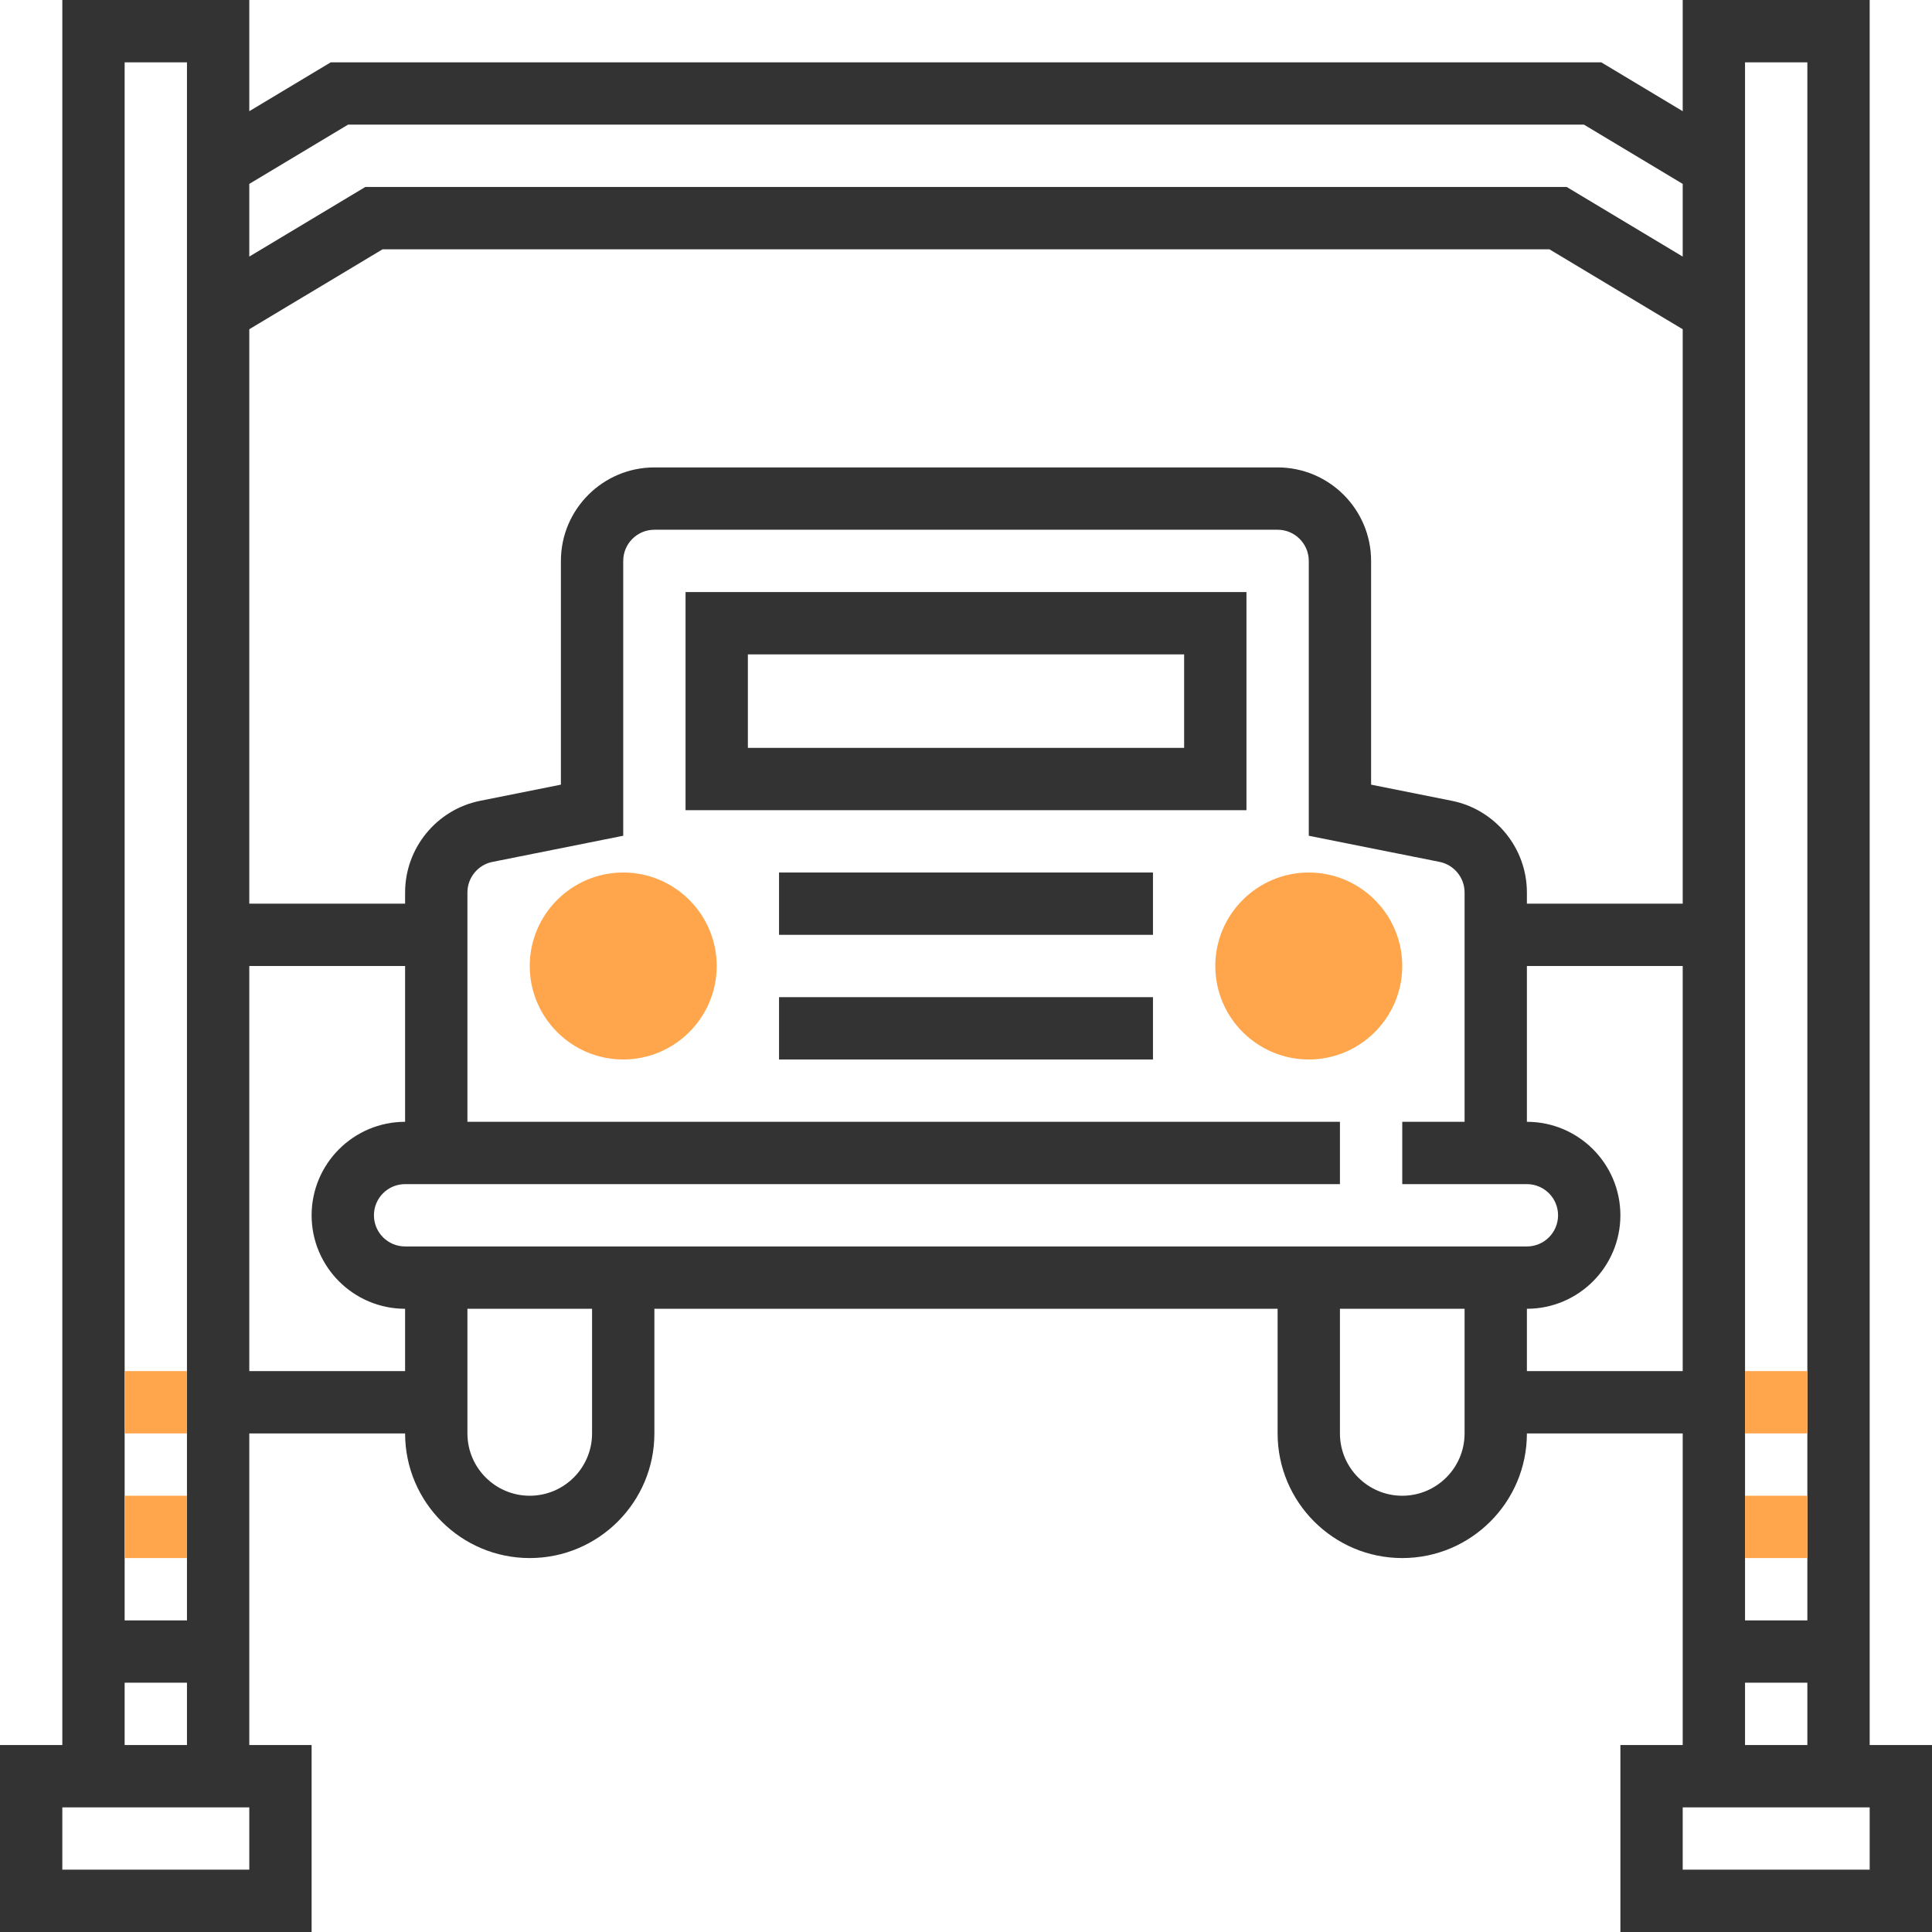 <?xml version="1.0" encoding="iso-8859-1"?>
<!-- Generator: Adobe Illustrator 19.0.0, SVG Export Plug-In . SVG Version: 6.00 Build 0)  -->
<svg version="1.1" id="Capa_1" xmlns="http://www.w3.org/2000/svg" xmlns:xlink="http://www.w3.org/1999/xlink" x="0px" y="0px"
	 viewBox="0 0 496 496" style="enable-background:new 0 0 496 496;" xml:space="preserve">
<g>
	<path style="fill:#FFA64D;" d="M160,272c-13.232,0-24-10.768-24-24s10.768-24,24-24s24,10.768,24,24S173.232,272,160,272z"/>
	<path style="fill:#FFA64D;" d="M336,272c-13.232,0-24-10.768-24-24s10.768-24,24-24s24,10.768,24,24S349.232,272,336,272z"/>
</g>
<g>
	<path style="fill:#333333;" d="M480,448V0h-48v28.552L411.088,16H84.912L64,28.552V0H16v448H0v48h80v-48H64v-80h40
		c0,17.648,14.352,32,32,32s32-14.352,32-32v-32h160v32c0,17.648,14.352,32,32,32s32-14.352,32-32h40v80h-16v48h80v-48H480z M464,16
		v400h-16V16H464z M360,288v16h32c4.416,0,8,3.584,8,8s-3.584,8-8,8H104c-4.416,0-8-3.584-8-8s3.584-8,8-8h240v-16H120v-58.88
		c0-3.8,2.704-7.104,6.432-7.848L160,214.56V144c0-4.408,3.584-8,8-8h160c4.416,0,8,3.592,8,8v70.56l33.568,6.712
		c3.728,0.744,6.432,4.048,6.432,7.848V288H360z M372.712,205.584L352,201.44V144c0-13.232-10.768-24-24-24H168
		c-13.232,0-24,10.768-24,24v57.44l-20.712,4.144C112.112,207.816,104,217.712,104,229.12V232H64V84.528L98.216,64h299.56
		L432,84.528V232h-40v-2.88C392,217.712,383.888,207.816,372.712,205.584z M89.352,32h317.296L432,47.216v18.656L402.216,48H93.784
		L64,65.872V47.216L89.352,32z M48,16v400H32V16H48z M64,480H16v-16h48V480z M32,448v-16h16v16H32z M64,352V248h40v40
		c-13.232,0-24,10.768-24,24s10.768,24,24,24v16H64z M152,368c0,8.824-7.176,16-16,16s-16-7.176-16-16v-32h32V368z M360,384
		c-8.824,0-16-7.176-16-16v-32h32v32C376,376.824,368.824,384,360,384z M392,352v-16c13.232,0,24-10.768,24-24s-10.768-24-24-24v-40
		h40v104H392z M448,432h16v16h-16V432z M480,480h-48v-16h48V480z"/>
	<path style="fill:#333333;" d="M176,208h144v-56H176V208z M192,168h112v24H192V168z"/>
	<rect x="200" y="256" style="fill:#333333;" width="96" height="16"/>
	<rect x="200" y="224" style="fill:#333333;" width="96" height="16"/>
</g>
<g>
	<rect x="448" y="384" style="fill:#FFA64D;" width="16" height="16"/>
	<rect x="448" y="352" style="fill:#FFA64D;" width="16" height="16"/>
	<rect x="32" y="384" style="fill:#FFA64D;" width="16" height="16"/>
	<rect x="32" y="352" style="fill:#FFA64D;" width="16" height="16"/>
</g>
<g>
</g>
<g>
</g>
<g>
</g>
<g>
</g>
<g>
</g>
<g>
</g>
<g>
</g>
<g>
</g>
<g>
</g>
<g>
</g>
<g>
</g>
<g>
</g>
<g>
</g>
<g>
</g>
<g>
</g>
</svg>
